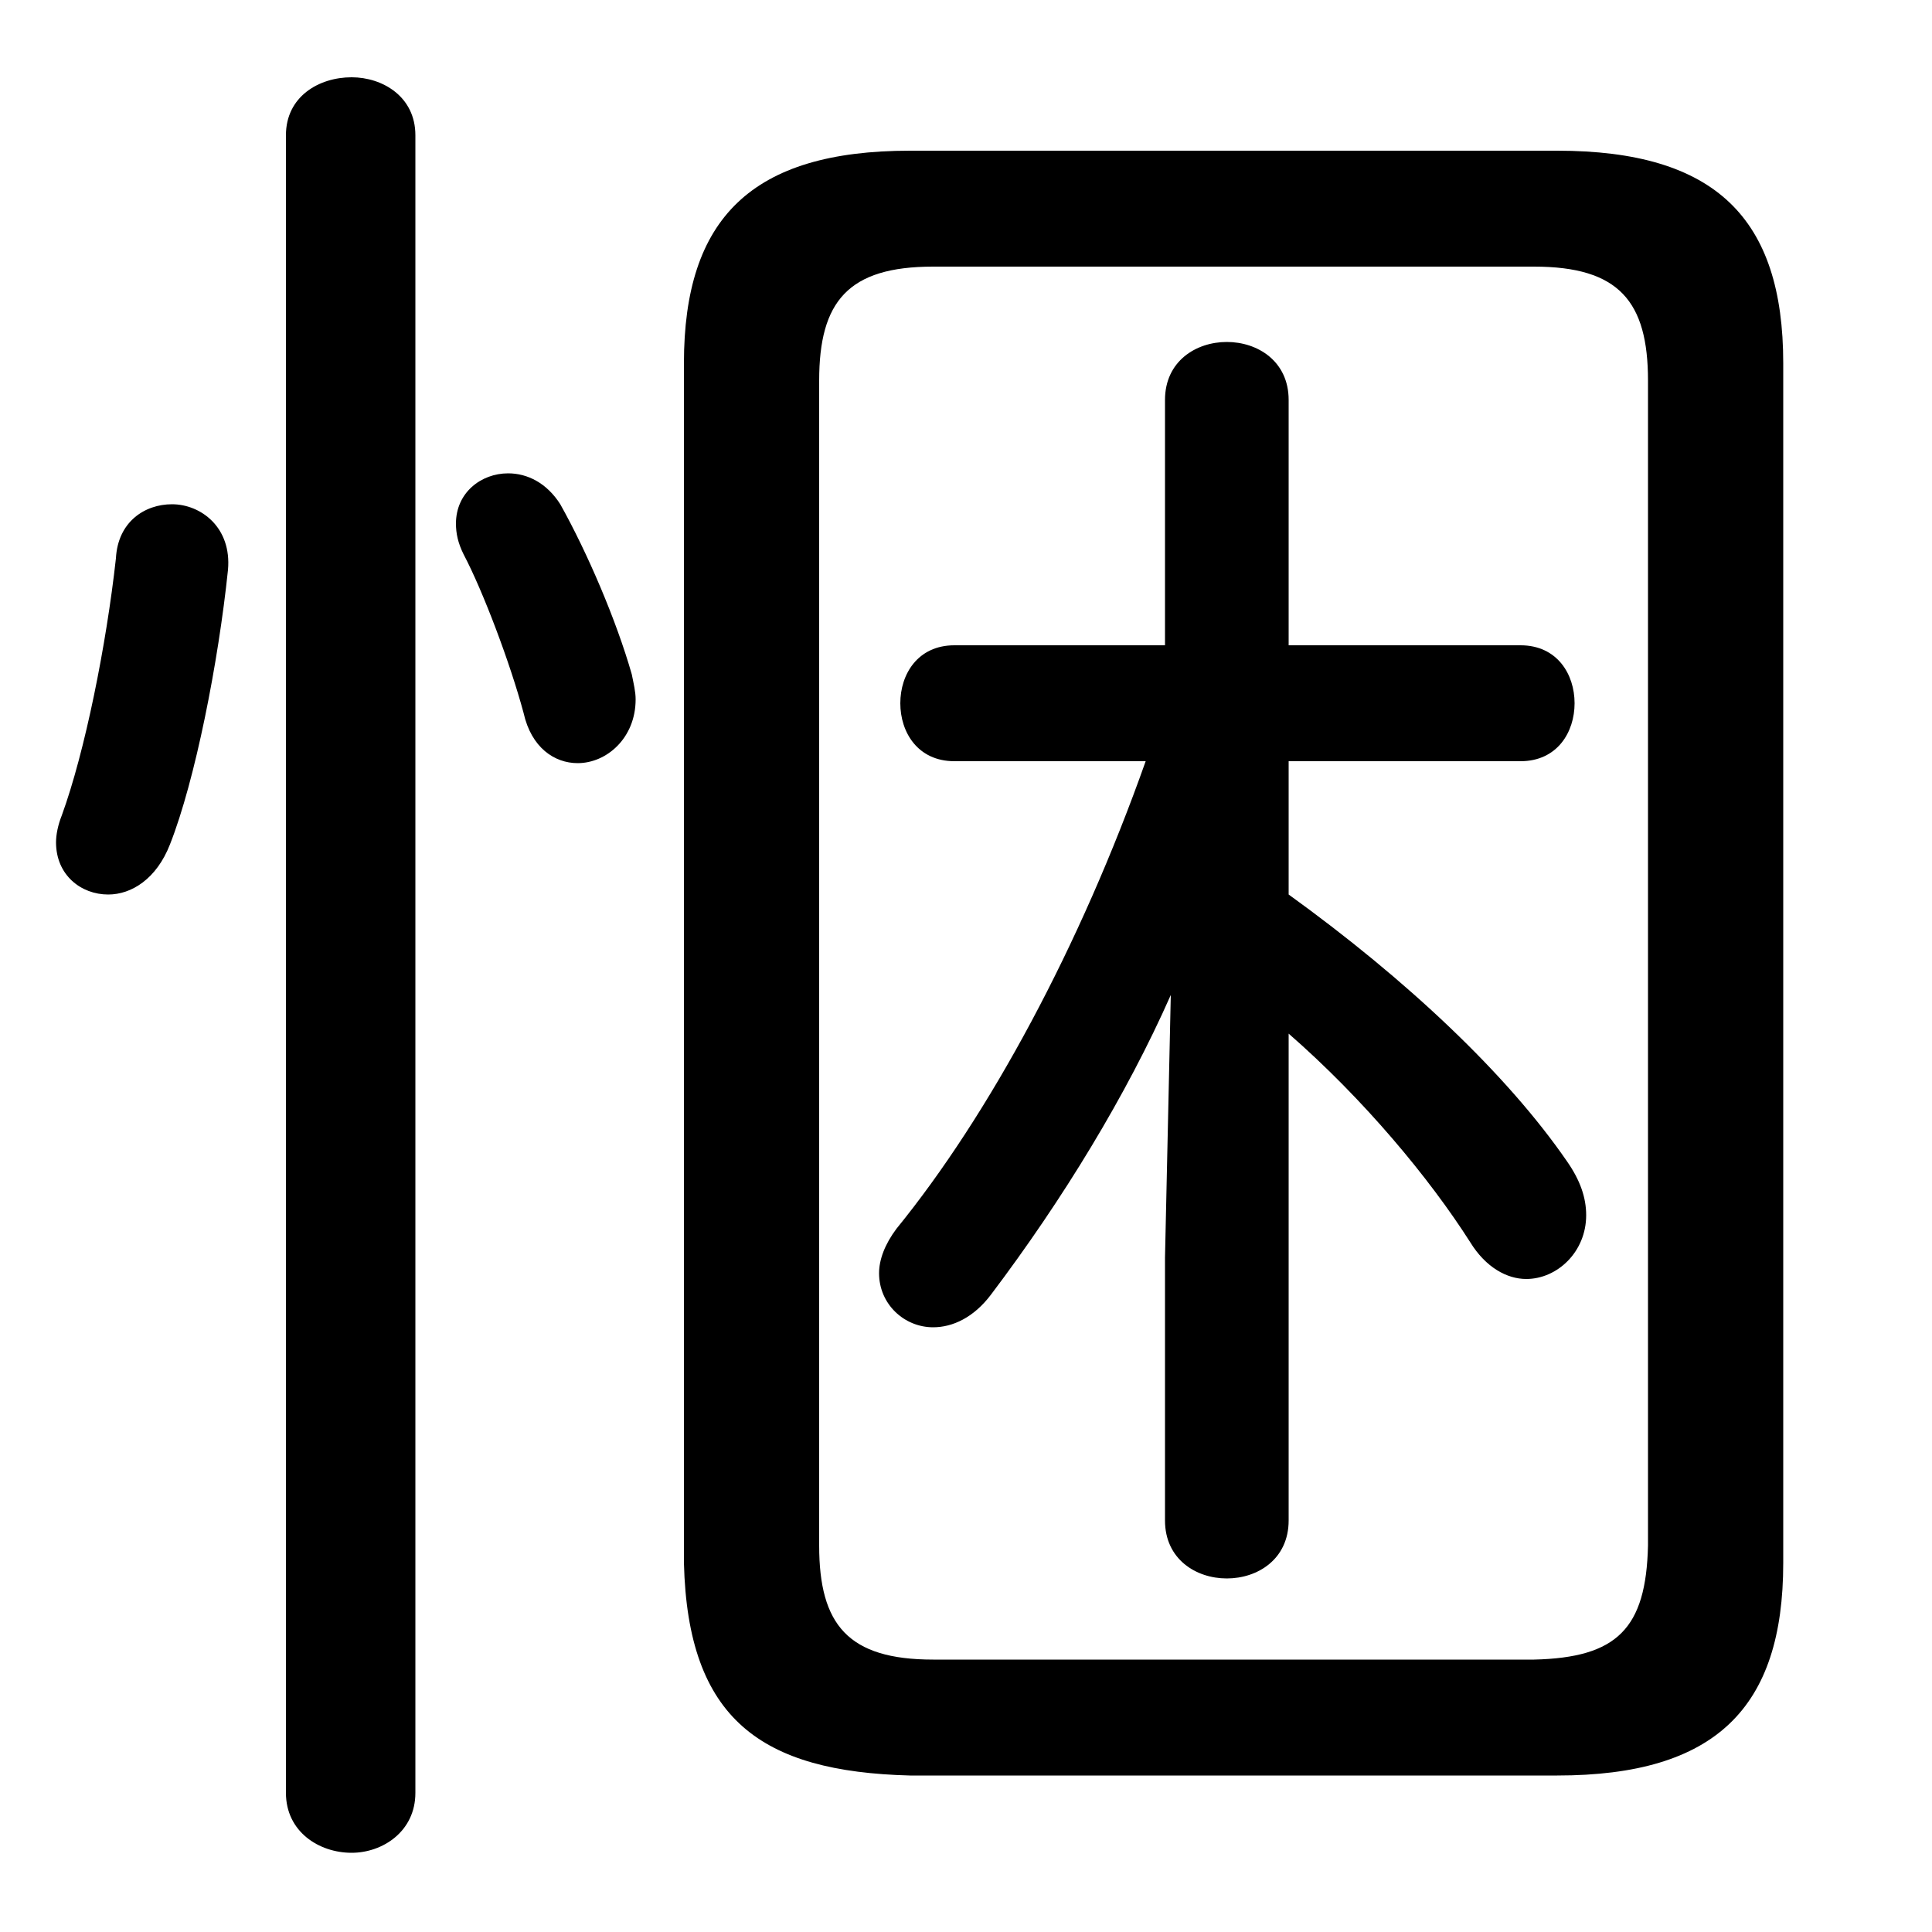 <svg xmlns="http://www.w3.org/2000/svg" viewBox="0 -44.0 50.0 50.0">
    <rect x="0" y="-44.0" width="50.0" height="50.0" fill="#808080" stroke="none"/>
    <g transform="scale(1, -1)">
        <!-- ボディの枠 -->
        <rect x="0" y="-6.0" width="50.0" height="50.0"
            stroke="white" fill="white"/>
        <!-- グリフ座標系の原点 -->
        <circle cx="0" cy="0" r="5" fill="white"/>
        <!-- グリフのアウトライン -->
        <g style="fill:black;stroke:#000000;stroke-width:0;stroke-linecap:round;stroke-linejoin:round;">
        <path d="M 33.35 24.3 L 39.35 24.3 C 40.3 24.3 40.75 25.05 40.75 25.8 C 40.75 26.55 40.3 27.3 39.35 27.3 L 33.35 27.3 L 33.35 33.65 C 33.35 34.65 32.55 35.15 31.75 35.15 C 30.95 35.15 30.15 34.65 30.15 33.65 L 30.15 27.3 L 24.7 27.3 C 23.75 27.3 23.3 26.55 23.3 25.8 C 23.3 25.05 23.75 24.3 24.7 24.3 L 29.65 24.3 C 27.95 19.5 25.6 15.15 23.2 12.2 C 22.9 11.8 22.75 11.4 22.75 11.05 C 22.75 10.25 23.4 9.65 24.15 9.65 C 24.65 9.65 25.2 9.9 25.65 10.5 C 27.5 12.95 29.15 15.65 30.3 18.25 L 30.15 11.45 L 30.15 4.65 C 30.15 3.65 30.95 3.15 31.75 3.15 C 32.55 3.15 33.35 3.65 33.35 4.65 L 33.35 17.25 C 35.3 15.55 37.0 13.5 38.05 11.85 C 38.45 11.2 39.0 10.9 39.5 10.9 C 40.3 10.9 41.05 11.6 41.05 12.55 C 41.05 13.0 40.9 13.45 40.55 13.95 C 39.0 16.2 36.4 18.65 33.35 20.85 Z M 40.3 -1.95 C 44.4 -1.95 46.15 -0.2 46.15 3.55 L 46.15 34.6 C 46.15 38.35 44.4 40.1 40.3 40.1 L 23.55 40.1 C 19.45 40.1 17.7 38.35 17.7 34.6 L 17.7 3.55 C 17.8 -0.5 19.7 -1.85 23.55 -1.95 Z M 24.15 1.05 C 21.95 1.05 21.2 1.95 21.2 4.0 L 21.2 34.15 C 21.2 36.2 21.95 37.1 24.15 37.1 L 39.7 37.1 C 41.9 37.1 42.65 36.2 42.65 34.15 L 42.65 4.0 C 42.6 1.85 41.85 1.1 39.7 1.05 Z M 10.75 40.5 C 10.75 41.5 9.9 42.0 9.1 42.0 C 8.25 42.0 7.4 41.5 7.4 40.5 L 7.4 -2.4 C 7.4 -3.4 8.25 -3.95 9.1 -3.95 C 9.9 -3.95 10.75 -3.4 10.75 -2.4 Z M 3.0 29.55 C 2.75 27.3 2.2 24.55 1.6 22.9 C 1.5 22.65 1.45 22.4 1.45 22.2 C 1.45 21.35 2.1 20.85 2.8 20.85 C 3.4 20.85 4.05 21.25 4.4 22.15 C 5.05 23.8 5.65 26.85 5.9 29.25 C 6.0 30.35 5.2 30.95 4.45 30.95 C 3.75 30.95 3.05 30.5 3.0 29.55 Z M 14.5 30.95 C 14.15 31.5 13.65 31.75 13.15 31.75 C 12.45 31.75 11.8 31.25 11.8 30.45 C 11.8 30.2 11.85 29.95 12.0 29.65 C 12.5 28.7 13.2 26.85 13.55 25.55 C 13.75 24.65 14.35 24.25 14.95 24.25 C 15.7 24.25 16.45 24.9 16.45 25.9 C 16.45 26.1 16.4 26.3 16.35 26.55 C 15.95 27.95 15.2 29.7 14.5 30.95 Z"/>
    </g>
    </g>
</svg>
